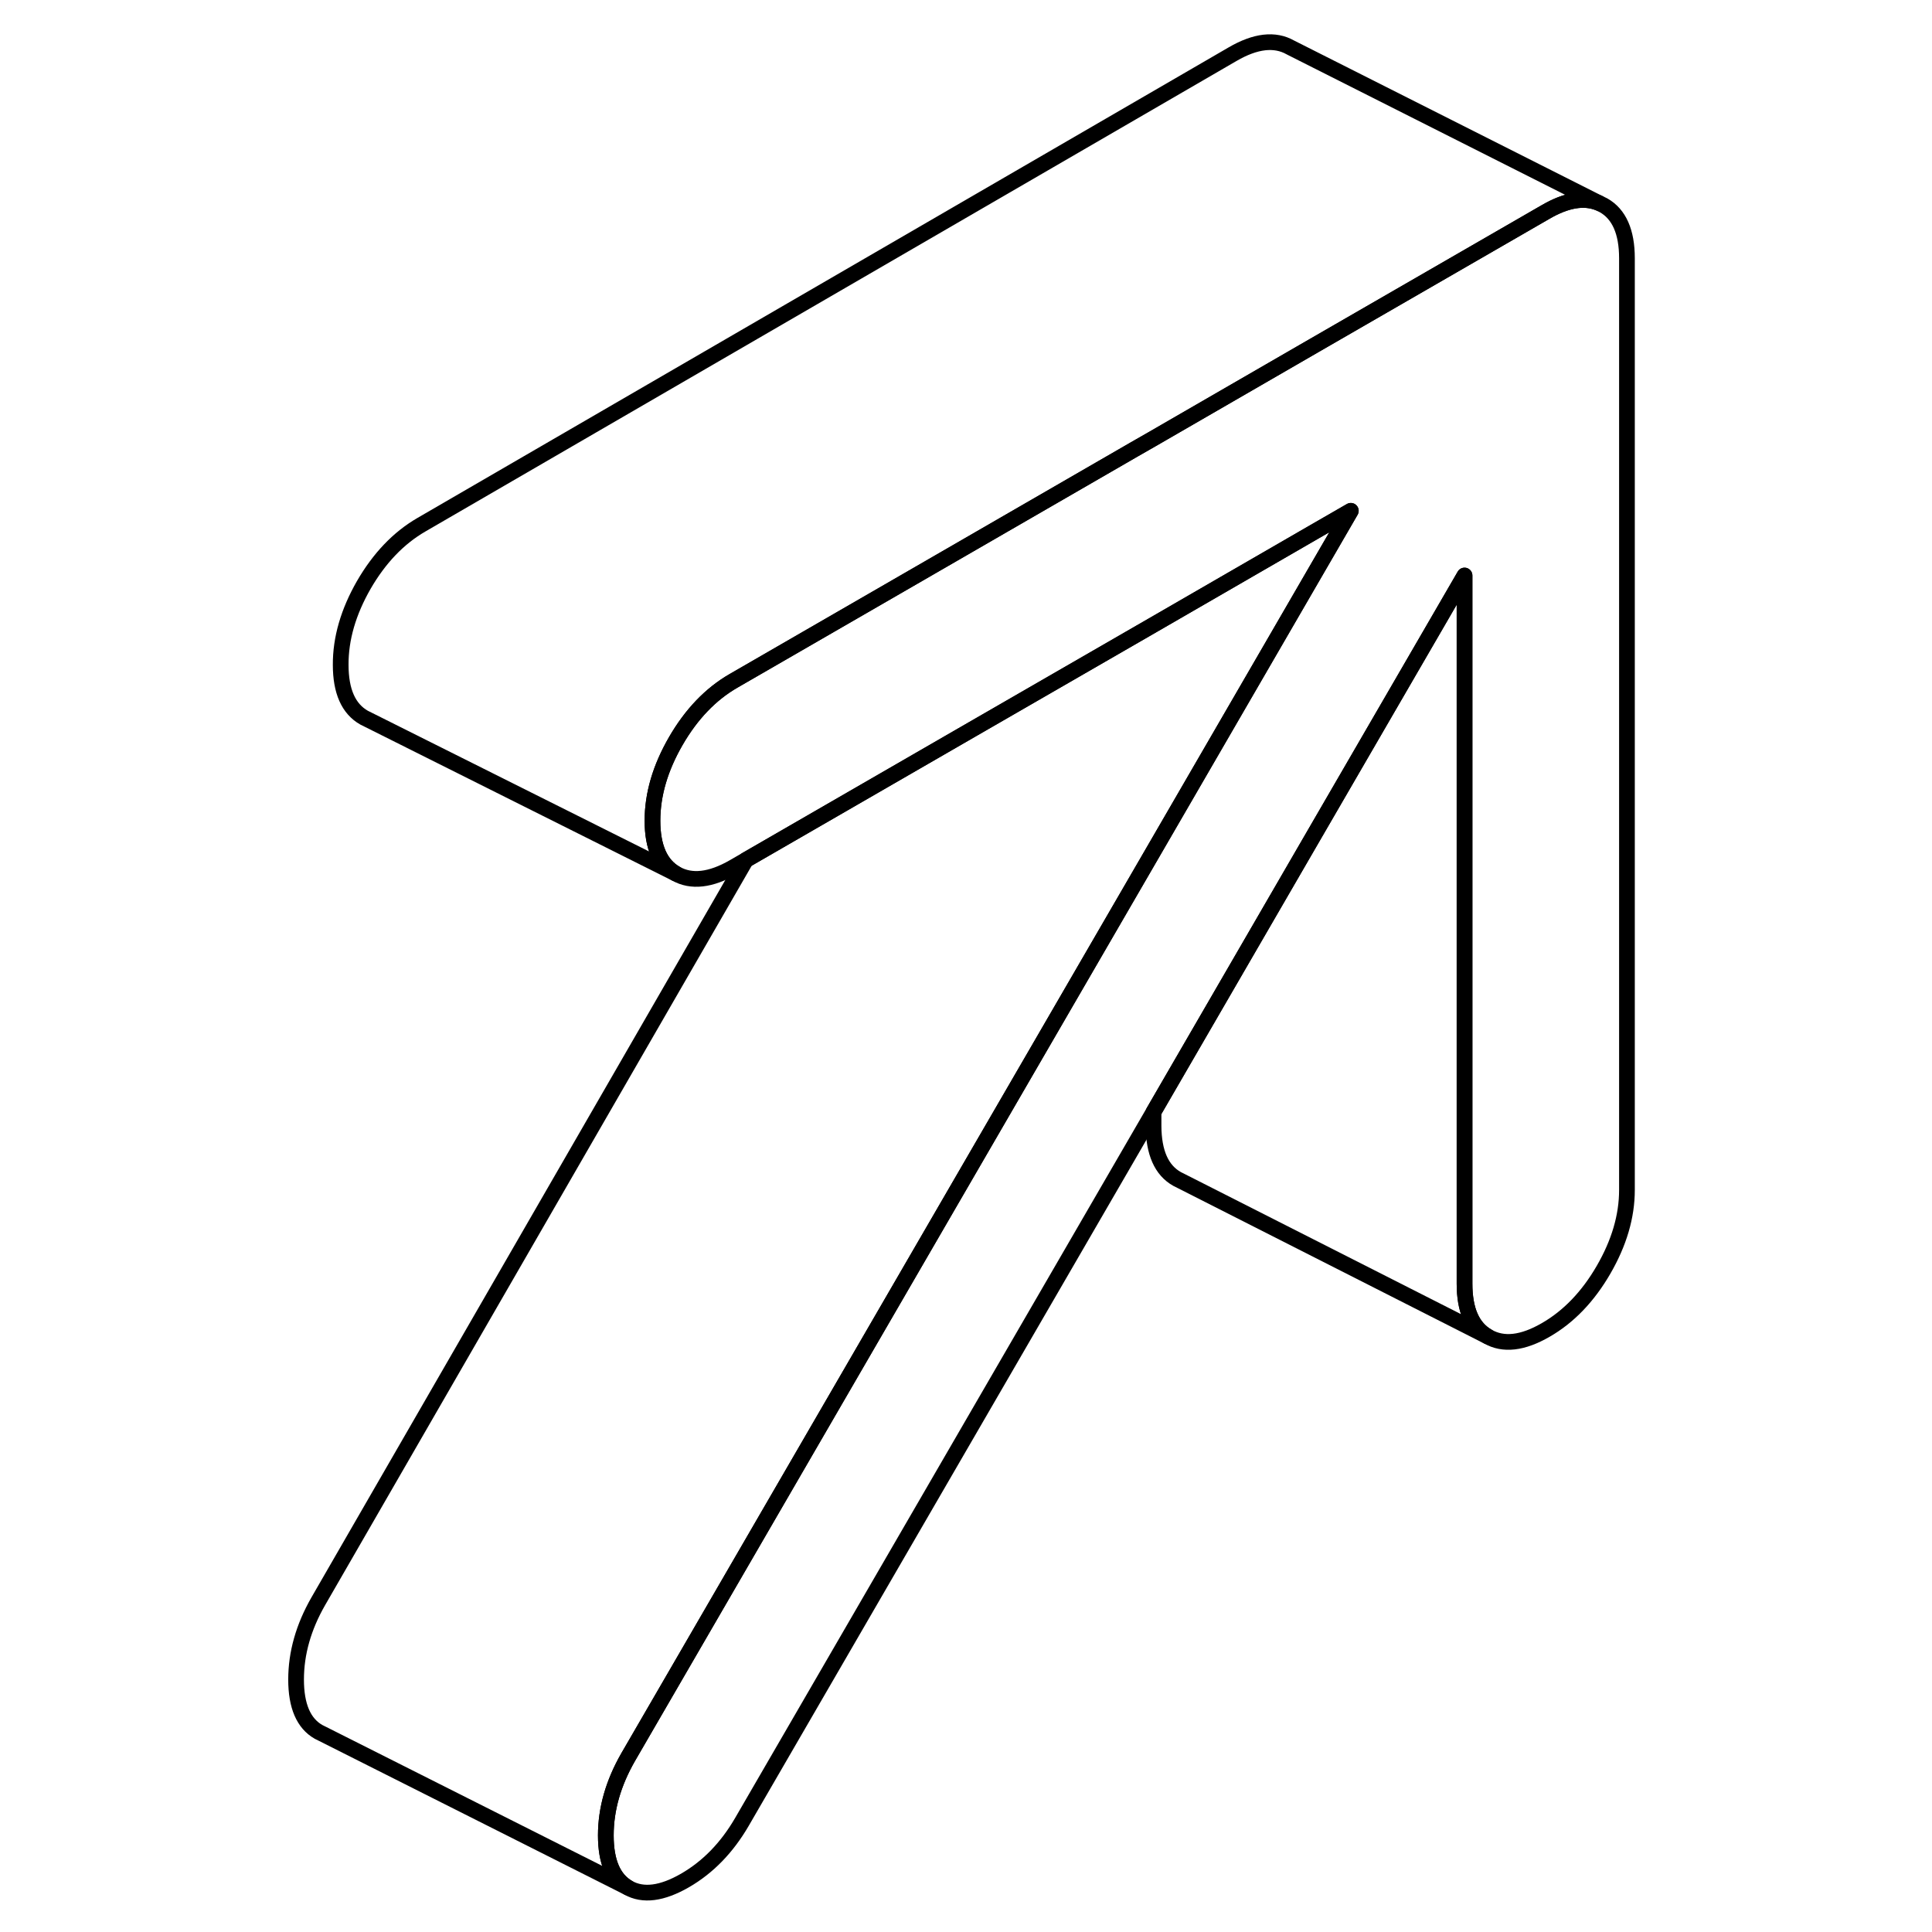 <svg width="24" height="24" viewBox="0 0 90 123" fill="none" xmlns="http://www.w3.org/2000/svg" stroke-width="1px" stroke-linecap="round" stroke-linejoin="round">
    <path d="M87.079 16.44V75.76C87.079 77.44 86.579 79.13 85.589 80.84C84.599 82.55 83.369 83.83 81.909 84.67C80.439 85.52 79.209 85.66 78.219 85.09C77.229 84.53 76.739 83.41 76.739 81.72V36.64L67.239 53.02L56.939 70.79L30.729 116C29.779 117.63 28.579 118.87 27.109 119.72C25.649 120.56 24.439 120.72 23.489 120.18C22.549 119.64 22.069 118.53 22.069 116.85C22.069 115.17 22.549 113.51 23.489 111.87L56.909 54.24L67.209 36.47L69.499 32.52L67.209 33.84L56.879 39.81L45.419 46.42L30.989 54.75L30.209 55.2C28.749 56.04 27.519 56.18 26.529 55.62C25.539 55.06 25.039 53.93 25.039 52.25C25.039 50.57 25.539 48.88 26.529 47.17C27.519 45.46 28.749 44.18 30.209 43.34L41.259 36.96L55.679 28.63L56.849 27.96L67.179 21.99L81.909 13.49C83.219 12.73 84.349 12.54 85.279 12.92L85.589 13.07C86.579 13.63 87.079 14.76 87.079 16.44Z" stroke="currentColor" stroke-linejoin="round"/>
    <path d="M78.219 85.09L58.739 75.21L58.44 75.06C57.44 74.5 56.95 73.37 56.94 71.69V70.79L67.239 53.02L76.739 36.64V81.72C76.739 83.41 77.23 84.53 78.219 85.09Z" stroke="currentColor" stroke-linejoin="round"/>
    <path d="M85.28 12.92C84.35 12.54 83.22 12.73 81.91 13.49L67.18 21.99L56.85 27.96L55.68 28.63L41.26 36.96L30.21 43.34C28.75 44.18 27.52 45.46 26.53 47.17C25.54 48.88 25.04 50.57 25.04 52.25C25.04 53.93 25.54 55.06 26.53 55.62L6.98 45.84L6.68 45.69C5.69 45.13 5.19 44.01 5.19 42.33C5.18 40.65 5.68 38.95 6.66 37.24C7.65 35.53 8.87 34.25 10.34 33.4L61.97 3.45C63.43 2.6 64.66 2.46 65.65 3.02L85.28 12.92Z" stroke="currentColor" stroke-linejoin="round"/>
    <path d="M69.5 32.52L67.21 36.47L56.91 54.24L23.49 111.87C22.55 113.51 22.07 115.16 22.07 116.85C22.07 118.54 22.55 119.64 23.49 120.18L4.06 110.4L3.78 110.26C2.83 109.72 2.35 108.61 2.35 106.93C2.35 105.25 2.82 103.59 3.76 101.95L30.99 54.75L45.42 46.42L56.88 39.81L67.21 33.84L69.5 32.52Z" stroke="currentColor" stroke-linejoin="round"/>
</svg>